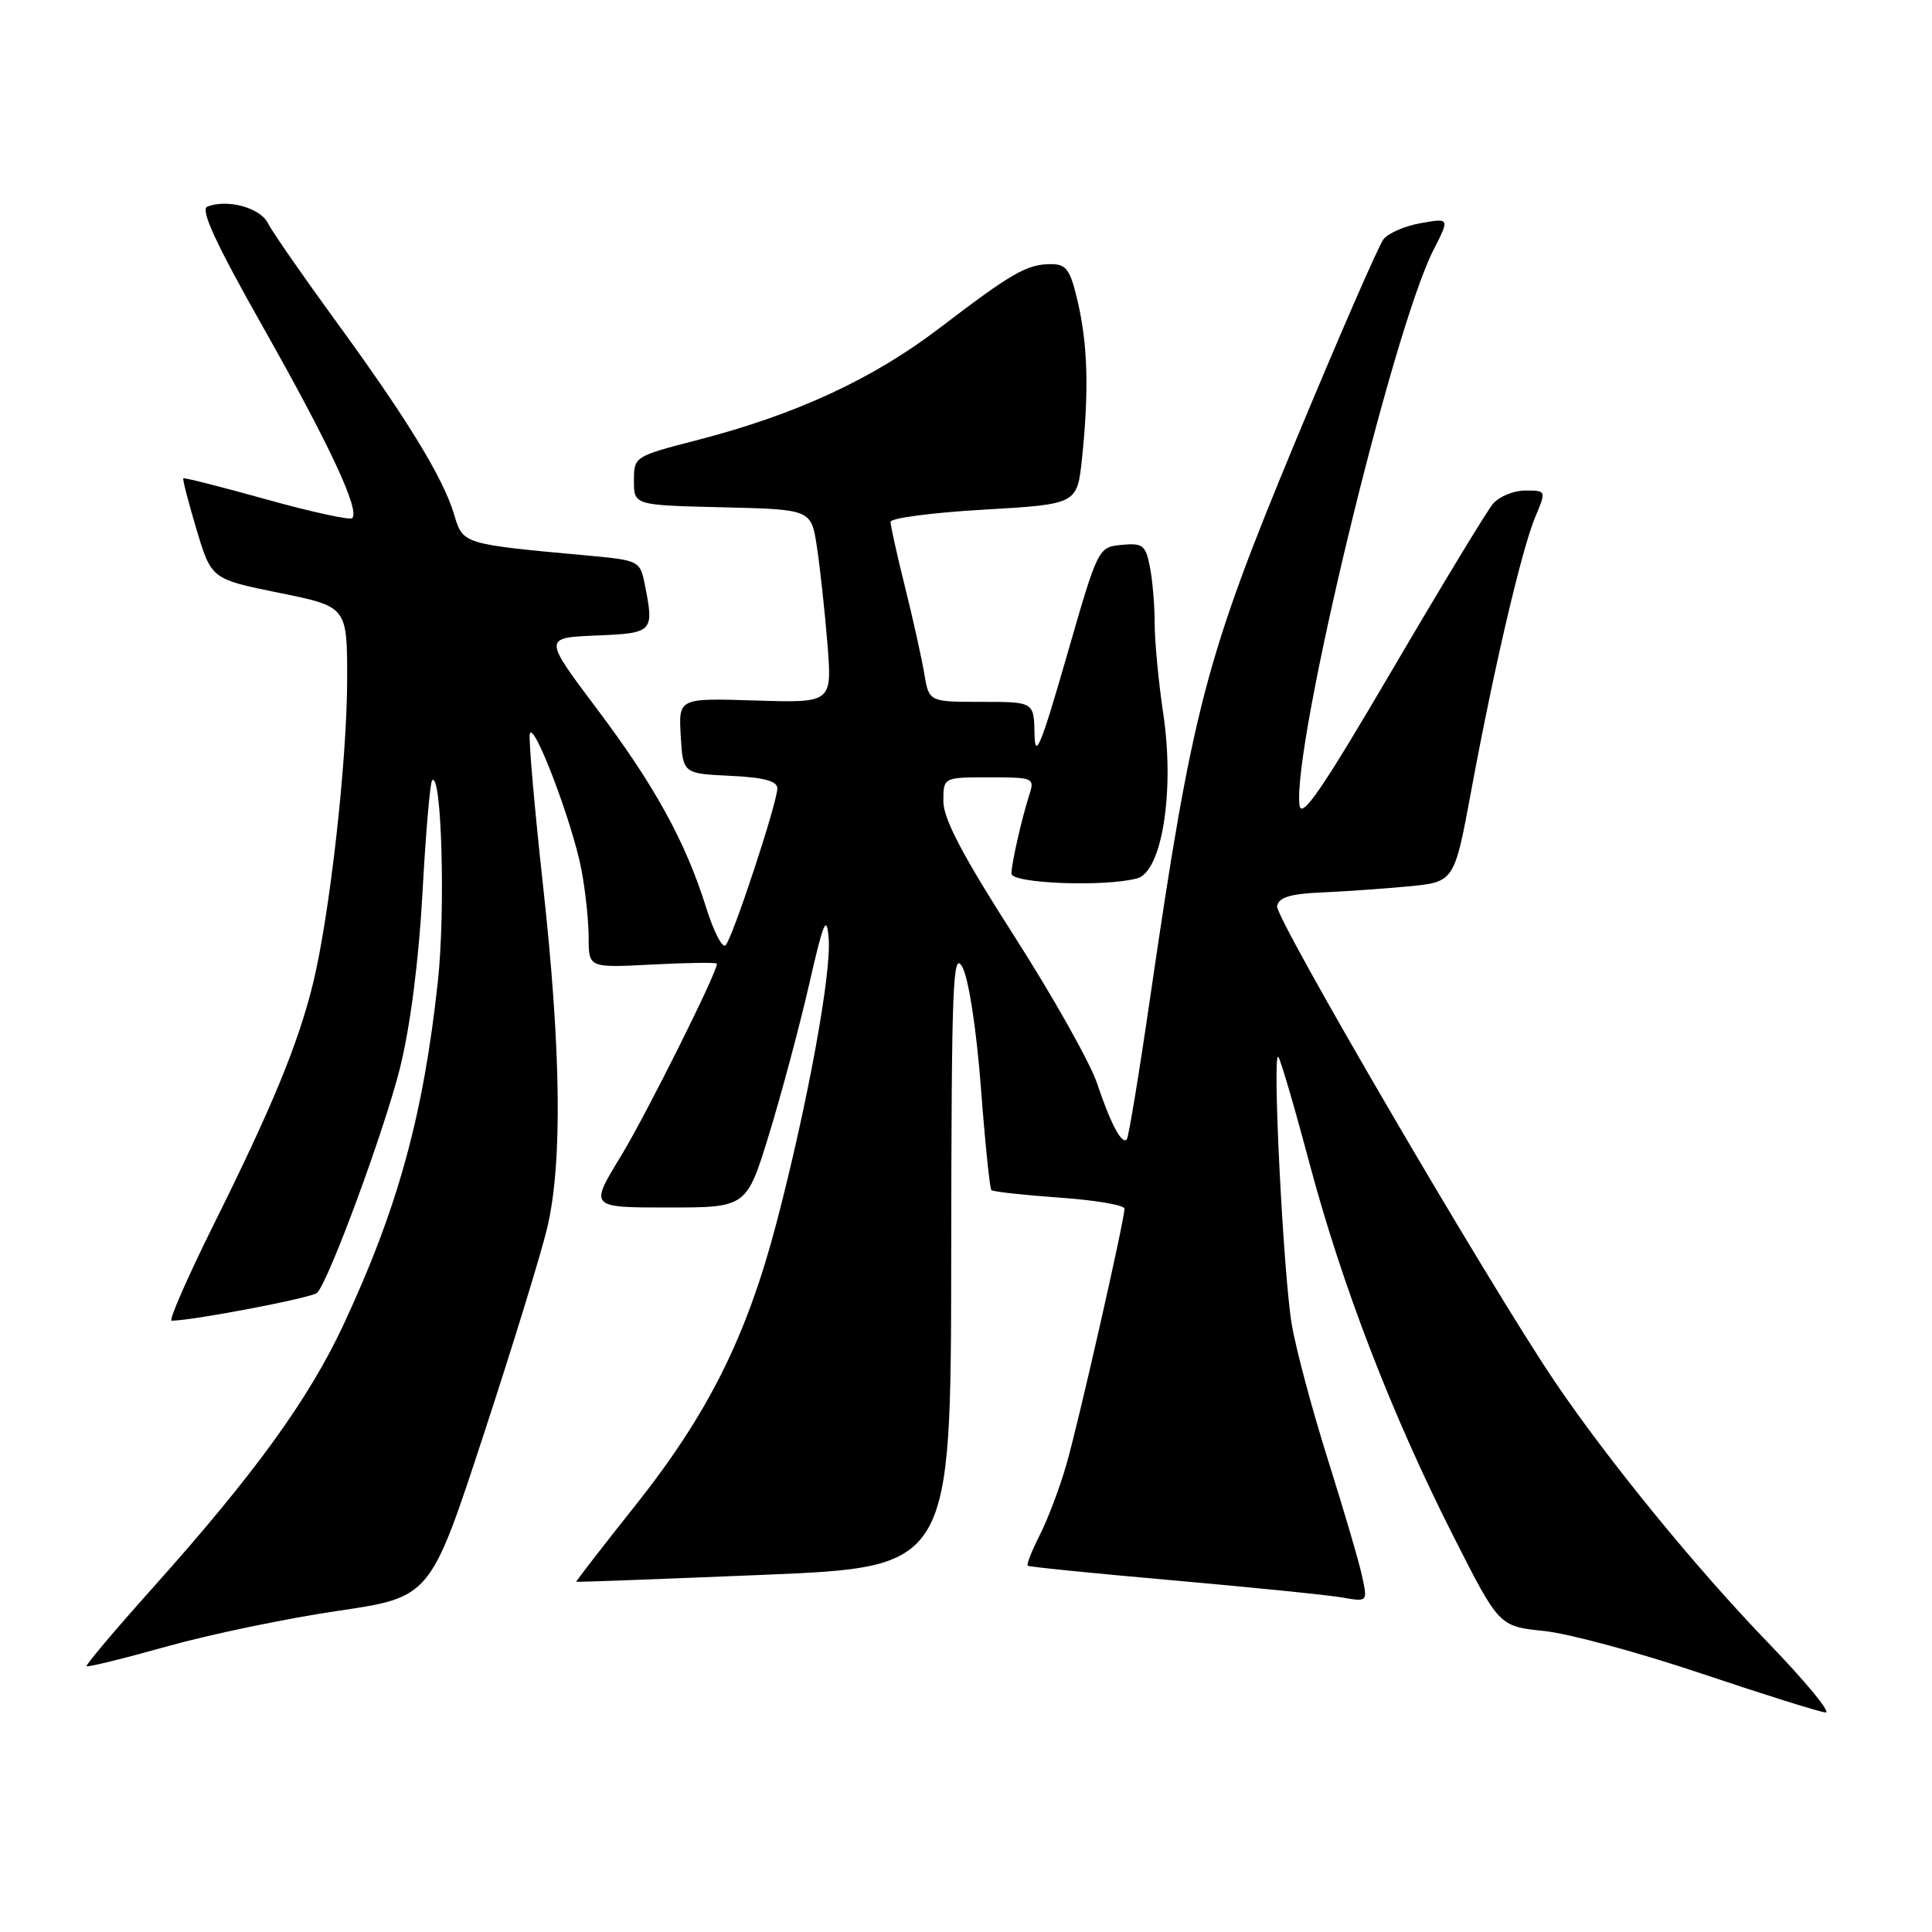 <?xml version="1.0" encoding="UTF-8" standalone="no"?>
<!DOCTYPE svg PUBLIC "-//W3C//DTD SVG 1.1//EN" "http://www.w3.org/Graphics/SVG/1.1/DTD/svg11.dtd" >
<svg xmlns="http://www.w3.org/2000/svg" xmlns:xlink="http://www.w3.org/1999/xlink" version="1.1" viewBox="0 0 256 256">
 <g >
 <path fill="currentColor"
d=" M 234.36 217.75 C 224.76 207.82 213.07 193.50 205.97 183.00 C 197.22 170.03 168.93 121.60 169.22 120.07 C 169.44 118.91 170.94 118.44 175.01 118.26 C 178.03 118.13 183.25 117.77 186.61 117.45 C 192.71 116.87 192.71 116.87 194.96 104.69 C 197.97 88.44 201.61 72.88 203.42 68.53 C 204.90 65.00 204.90 65.00 202.10 65.00 C 200.57 65.00 198.65 65.79 197.83 66.75 C 197.02 67.71 190.99 77.66 184.43 88.85 C 175.13 104.70 172.43 108.64 172.19 106.68 C 171.23 98.81 184.50 43.78 189.94 33.13 C 192.10 28.89 192.10 28.89 188.30 29.56 C 186.21 29.92 183.97 30.88 183.33 31.69 C 182.69 32.49 177.39 44.66 171.55 58.73 C 159.76 87.13 157.97 93.98 152.43 132.00 C 150.95 142.18 149.54 150.71 149.31 150.97 C 148.65 151.71 147.17 148.93 145.36 143.53 C 144.44 140.80 139.49 131.99 134.35 123.97 C 127.56 113.37 125.00 108.50 125.00 106.18 C 125.00 103.00 125.00 103.00 131.07 103.00 C 136.91 103.00 137.11 103.08 136.41 105.25 C 135.37 108.50 134.05 114.30 134.02 115.75 C 134.00 117.07 146.36 117.55 150.68 116.39 C 153.97 115.50 155.67 104.84 154.14 94.58 C 153.51 90.36 153.00 84.97 153.00 82.58 C 153.00 80.20 152.71 76.82 152.36 75.07 C 151.80 72.23 151.40 71.93 148.61 72.20 C 145.51 72.50 145.49 72.53 141.33 87.00 C 137.90 98.89 137.14 100.74 137.08 97.25 C 137.00 93.00 137.00 93.00 130.05 93.00 C 123.09 93.00 123.09 93.00 122.47 89.25 C 122.12 87.19 120.98 82.02 119.92 77.78 C 118.86 73.53 118.00 69.65 118.00 69.15 C 118.00 68.65 123.57 67.92 130.37 67.53 C 142.73 66.81 142.73 66.81 143.37 60.76 C 144.30 51.83 144.14 45.77 142.83 40.08 C 141.82 35.71 141.32 35.00 139.26 35.00 C 136.09 35.00 134.13 36.12 124.52 43.45 C 115.64 50.23 105.48 54.93 92.40 58.31 C 84.05 60.47 84.00 60.50 84.00 63.71 C 84.00 66.94 84.00 66.94 95.75 67.22 C 107.50 67.50 107.50 67.50 108.25 72.50 C 108.67 75.25 109.29 81.02 109.64 85.32 C 110.26 93.14 110.26 93.14 100.09 92.82 C 89.91 92.50 89.91 92.50 90.20 97.50 C 90.50 102.50 90.50 102.50 96.75 102.80 C 101.21 103.01 103.00 103.49 103.00 104.46 C 103.00 106.35 97.07 124.33 96.14 125.26 C 95.72 125.68 94.56 123.43 93.57 120.26 C 90.81 111.47 86.75 104.10 79.03 93.84 C 72.01 84.50 72.01 84.50 79.00 84.21 C 86.62 83.89 86.71 83.79 85.40 77.25 C 84.82 74.36 84.56 74.23 78.15 73.64 C 61.17 72.08 61.36 72.14 60.16 68.13 C 58.70 63.27 53.87 55.38 44.36 42.36 C 40.04 36.43 36.04 30.66 35.48 29.54 C 34.46 27.52 30.15 26.35 27.48 27.37 C 26.50 27.75 28.58 32.25 34.97 43.55 C 43.72 59.05 47.71 67.62 46.67 68.66 C 46.38 68.95 41.27 67.84 35.32 66.18 C 29.37 64.52 24.41 63.26 24.29 63.38 C 24.17 63.50 24.96 66.55 26.04 70.16 C 28.01 76.73 28.01 76.73 37.01 78.56 C 46.00 80.38 46.00 80.38 46.00 89.97 C 46.00 100.79 43.67 121.48 41.43 130.50 C 39.47 138.41 36.03 146.75 28.32 162.25 C 24.84 169.26 22.33 175.00 22.74 175.00 C 25.60 174.98 41.44 171.95 42.03 171.30 C 43.65 169.54 50.93 149.77 52.99 141.55 C 54.36 136.06 55.48 127.41 55.98 118.35 C 56.41 110.40 56.99 103.67 57.26 103.40 C 58.52 102.15 59.04 120.60 58.02 130.05 C 56.10 147.80 52.73 160.05 45.53 175.50 C 40.90 185.43 33.70 195.36 20.15 210.50 C 15.23 216.00 11.32 220.63 11.47 220.78 C 11.62 220.94 16.41 219.76 22.12 218.16 C 27.83 216.56 38.02 214.44 44.76 213.45 C 57.02 211.64 57.02 211.64 64.04 190.23 C 67.91 178.45 71.72 166.04 72.52 162.65 C 74.54 154.08 74.35 139.07 71.95 117.30 C 70.83 107.09 70.04 98.07 70.20 97.26 C 70.61 95.23 75.87 109.03 77.04 115.23 C 77.57 118.00 78.00 122.07 78.00 124.26 C 78.00 128.25 78.00 128.25 86.50 127.80 C 91.17 127.56 95.00 127.51 95.00 127.70 C 95.00 128.92 85.62 147.70 82.24 153.25 C 78.12 160.00 78.12 160.00 88.53 160.00 C 98.93 160.00 98.93 160.00 101.92 150.25 C 103.56 144.89 105.94 136.00 107.20 130.50 C 109.12 122.09 109.53 121.10 109.80 124.31 C 110.20 128.91 107.00 146.33 102.90 162.00 C 98.92 177.16 93.84 187.33 84.17 199.50 C 79.80 205.00 76.28 209.54 76.36 209.59 C 76.44 209.65 87.64 209.23 101.25 208.67 C 126.00 207.64 126.00 207.64 126.04 166.57 C 126.08 130.26 126.25 125.81 127.52 128.15 C 128.36 129.71 129.37 136.27 129.97 144.05 C 130.52 151.34 131.15 157.48 131.36 157.69 C 131.57 157.91 135.63 158.35 140.37 158.69 C 145.12 159.02 149.00 159.68 149.00 160.16 C 149.00 161.66 142.96 188.28 141.32 194.00 C 140.46 197.03 138.87 201.23 137.80 203.35 C 136.73 205.46 136.00 207.32 136.18 207.47 C 136.36 207.62 145.05 208.49 155.50 209.41 C 165.95 210.34 176.01 211.35 177.86 211.68 C 181.22 212.26 181.22 212.26 180.49 208.88 C 180.10 207.02 178.06 200.08 175.97 193.46 C 173.88 186.84 171.71 178.74 171.16 175.46 C 170.05 168.84 168.56 139.22 169.38 140.04 C 169.66 140.33 171.51 146.62 173.48 154.03 C 177.84 170.39 184.41 187.43 192.55 203.49 C 198.63 215.50 198.63 215.50 204.57 216.11 C 207.83 216.44 217.25 218.99 225.50 221.77 C 233.75 224.54 241.13 226.86 241.90 226.91 C 242.67 226.96 239.27 222.84 234.36 217.75 Z "/>
</g>
</svg>